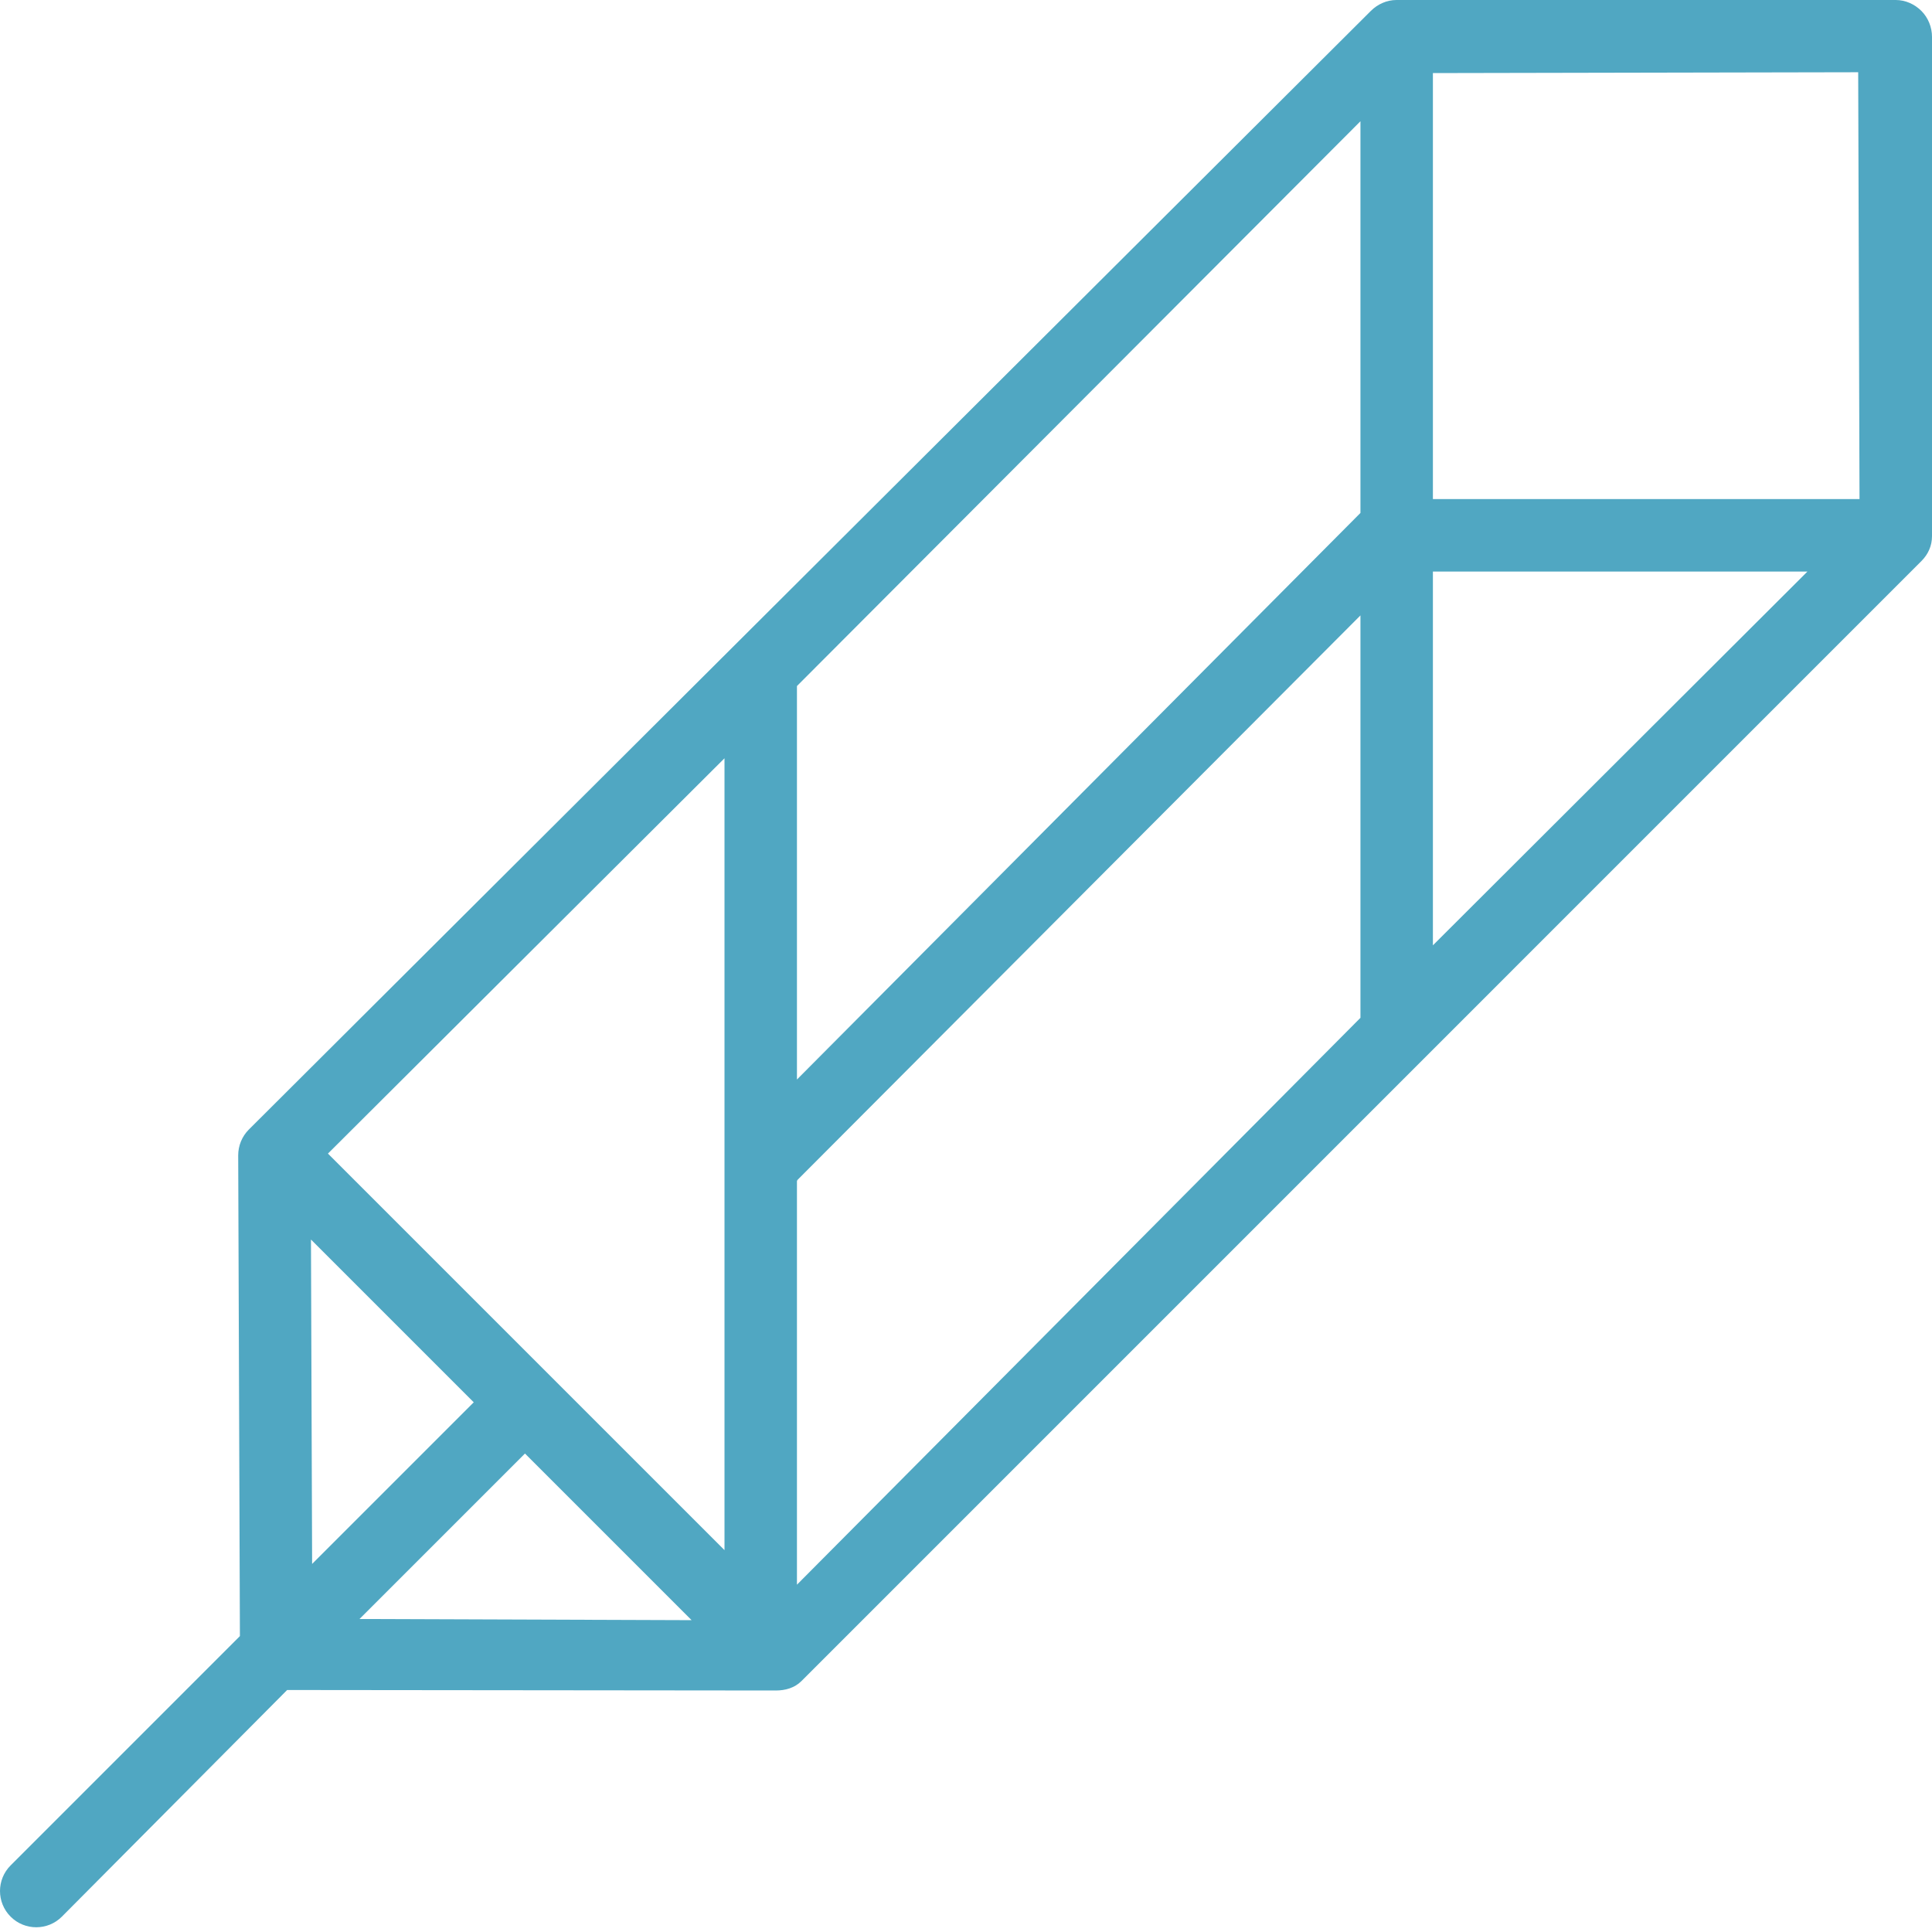<?xml version="1.0" encoding="utf-8"?>
<!-- Generator: Adobe Illustrator 16.0.3, SVG Export Plug-In . SVG Version: 6.00 Build 0)  -->
<!DOCTYPE svg PUBLIC "-//W3C//DTD SVG 1.1//EN" "http://www.w3.org/Graphics/SVG/1.1/DTD/svg11.dtd">
<svg version="1.1" id="Layer_1" xmlns="http://www.w3.org/2000/svg" xmlns:xlink="http://www.w3.org/1999/xlink" x="0px" y="0px"
	 width="240px" height="240px" viewBox="0 0 240 240" enable-background="new 0 0 240 240" xml:space="preserve">
<path fill="#50A7C2" d="M238.683,1.357C237.838,0.513,236.693,0,235.499,0h-62.027c-1.191,0-2.333,0.511-3.178,1.353L30.913,140.315
	c-0.851,0.849-1.328,2.014-1.323,3.216l0.212,59.711L1.319,231.728c-1.758,1.758-1.758,4.608,0,6.366
	c0.879,0.879,2.031,1.318,3.183,1.318c1.152,0,2.304-0.438,3.183-1.317l27.986-28.157L96.355,210c0.006,0,0.012,0,0.016,0
	c1.195,0,2.34-0.324,3.185-1.168L238.681,69.701c0.846-0.845,1.319-1.903,1.319-3.097V4.579C240,3.385,239.526,2.201,238.683,1.357z
	 M230.996,62H178V9.078l52.831-0.104L230.996,62z M40.738,143.303L90,94.196v98.367L40.738,143.303z M169,63.719l-70,70.383V85.223
	l70-70.161V63.719z M99,196.856v-50.118c0-0.13,0.16-0.257,0.318-0.416L169,76.449v49.989L99,196.856z M178,71h46.526L178,117.432
	V71z M38.629,153.978l20.221,20.221l-20.078,20.078L38.629,153.978z M65.215,180.563l20.699,20.7l-41.253-0.146L65.215,180.563z"/>
</svg>
